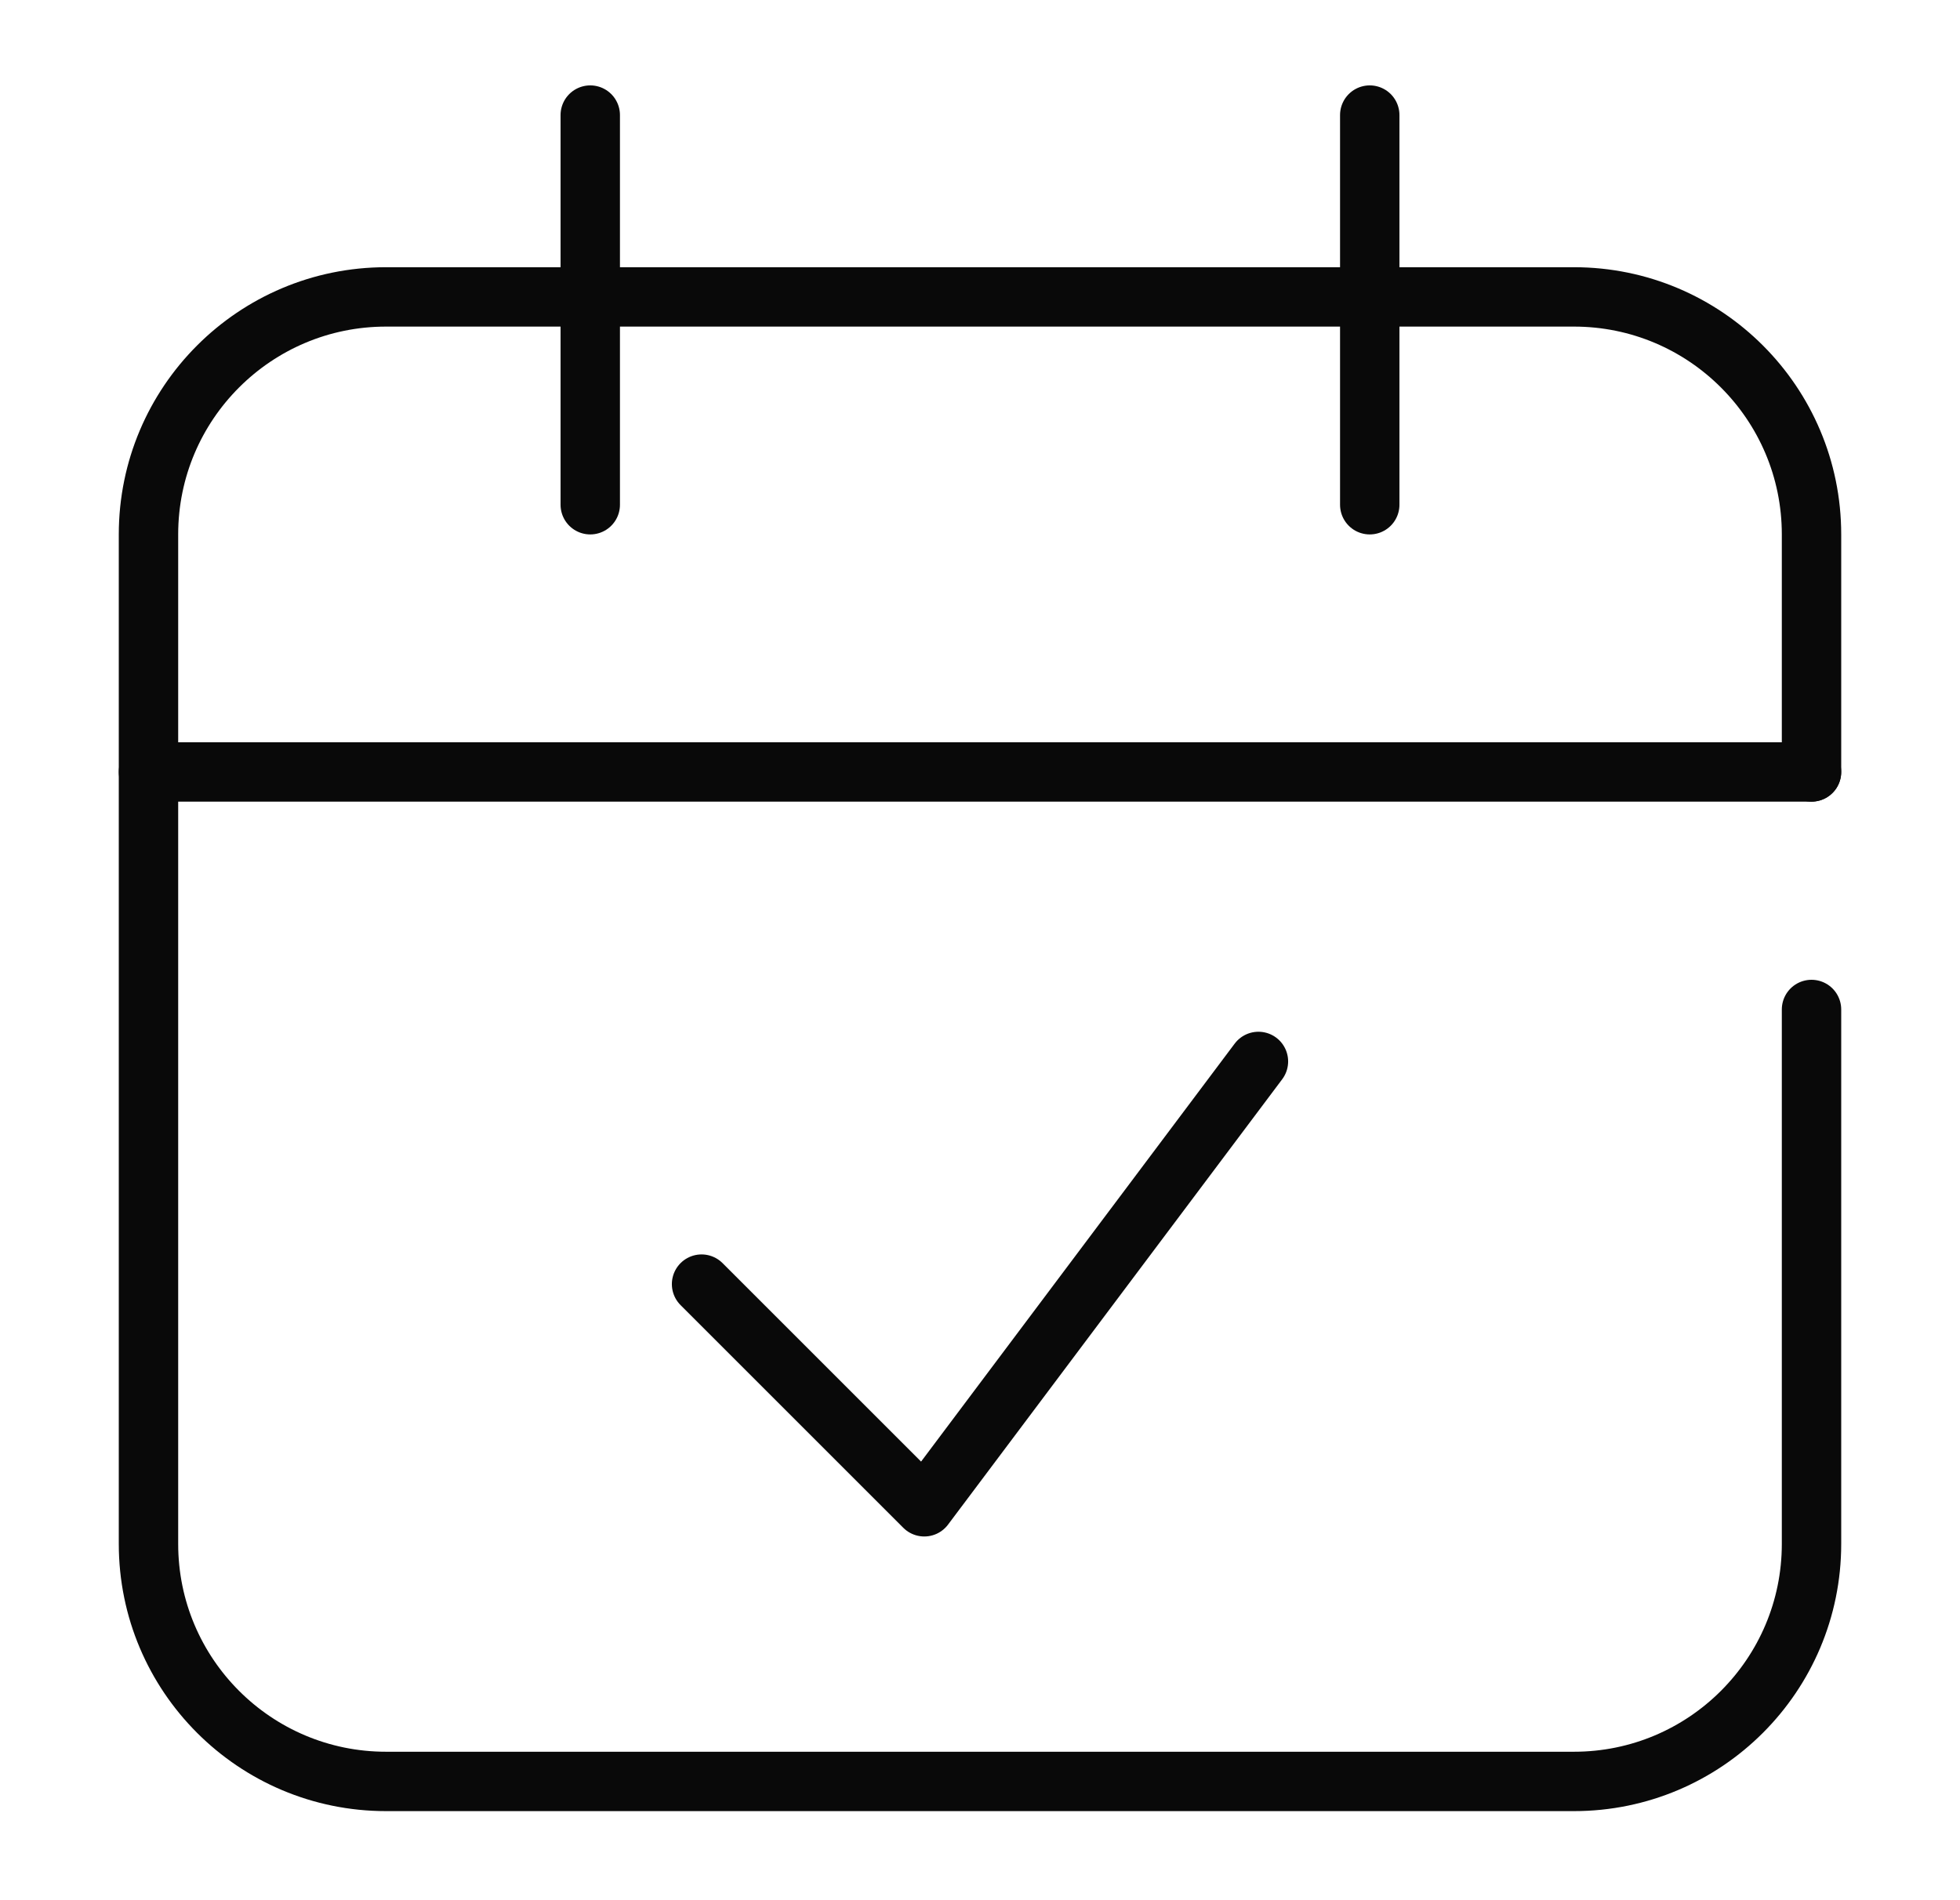 <svg width="33" height="32" viewBox="0 0 33 32" fill="none" xmlns="http://www.w3.org/2000/svg">
<path d="M2.5 13L30.5 13" stroke="#090909" stroke-linecap="round" stroke-linejoin="round"/>
<path d="M9.938 8.5V1.938" stroke="#090909" stroke-linecap="round" stroke-linejoin="round"/>
<path d="M23.062 8.5V1.938" stroke="#090909" stroke-linecap="round" stroke-linejoin="round"/>
<path d="M21.188 17.875L15.562 25.375L11.812 21.625" stroke="#090909" stroke-linecap="round" stroke-linejoin="round"/>
<path d="M30.5 13V9C30.5 6.791 28.709 5 26.5 5L6.5 5C4.291 5 2.5 6.791 2.5 9L2.5 26C2.5 28.209 4.291 30 6.5 30L26.5 30C28.709 30 30.5 28.209 30.5 26L30.5 17" stroke="#090909" stroke-linecap="round"/>
</svg>
